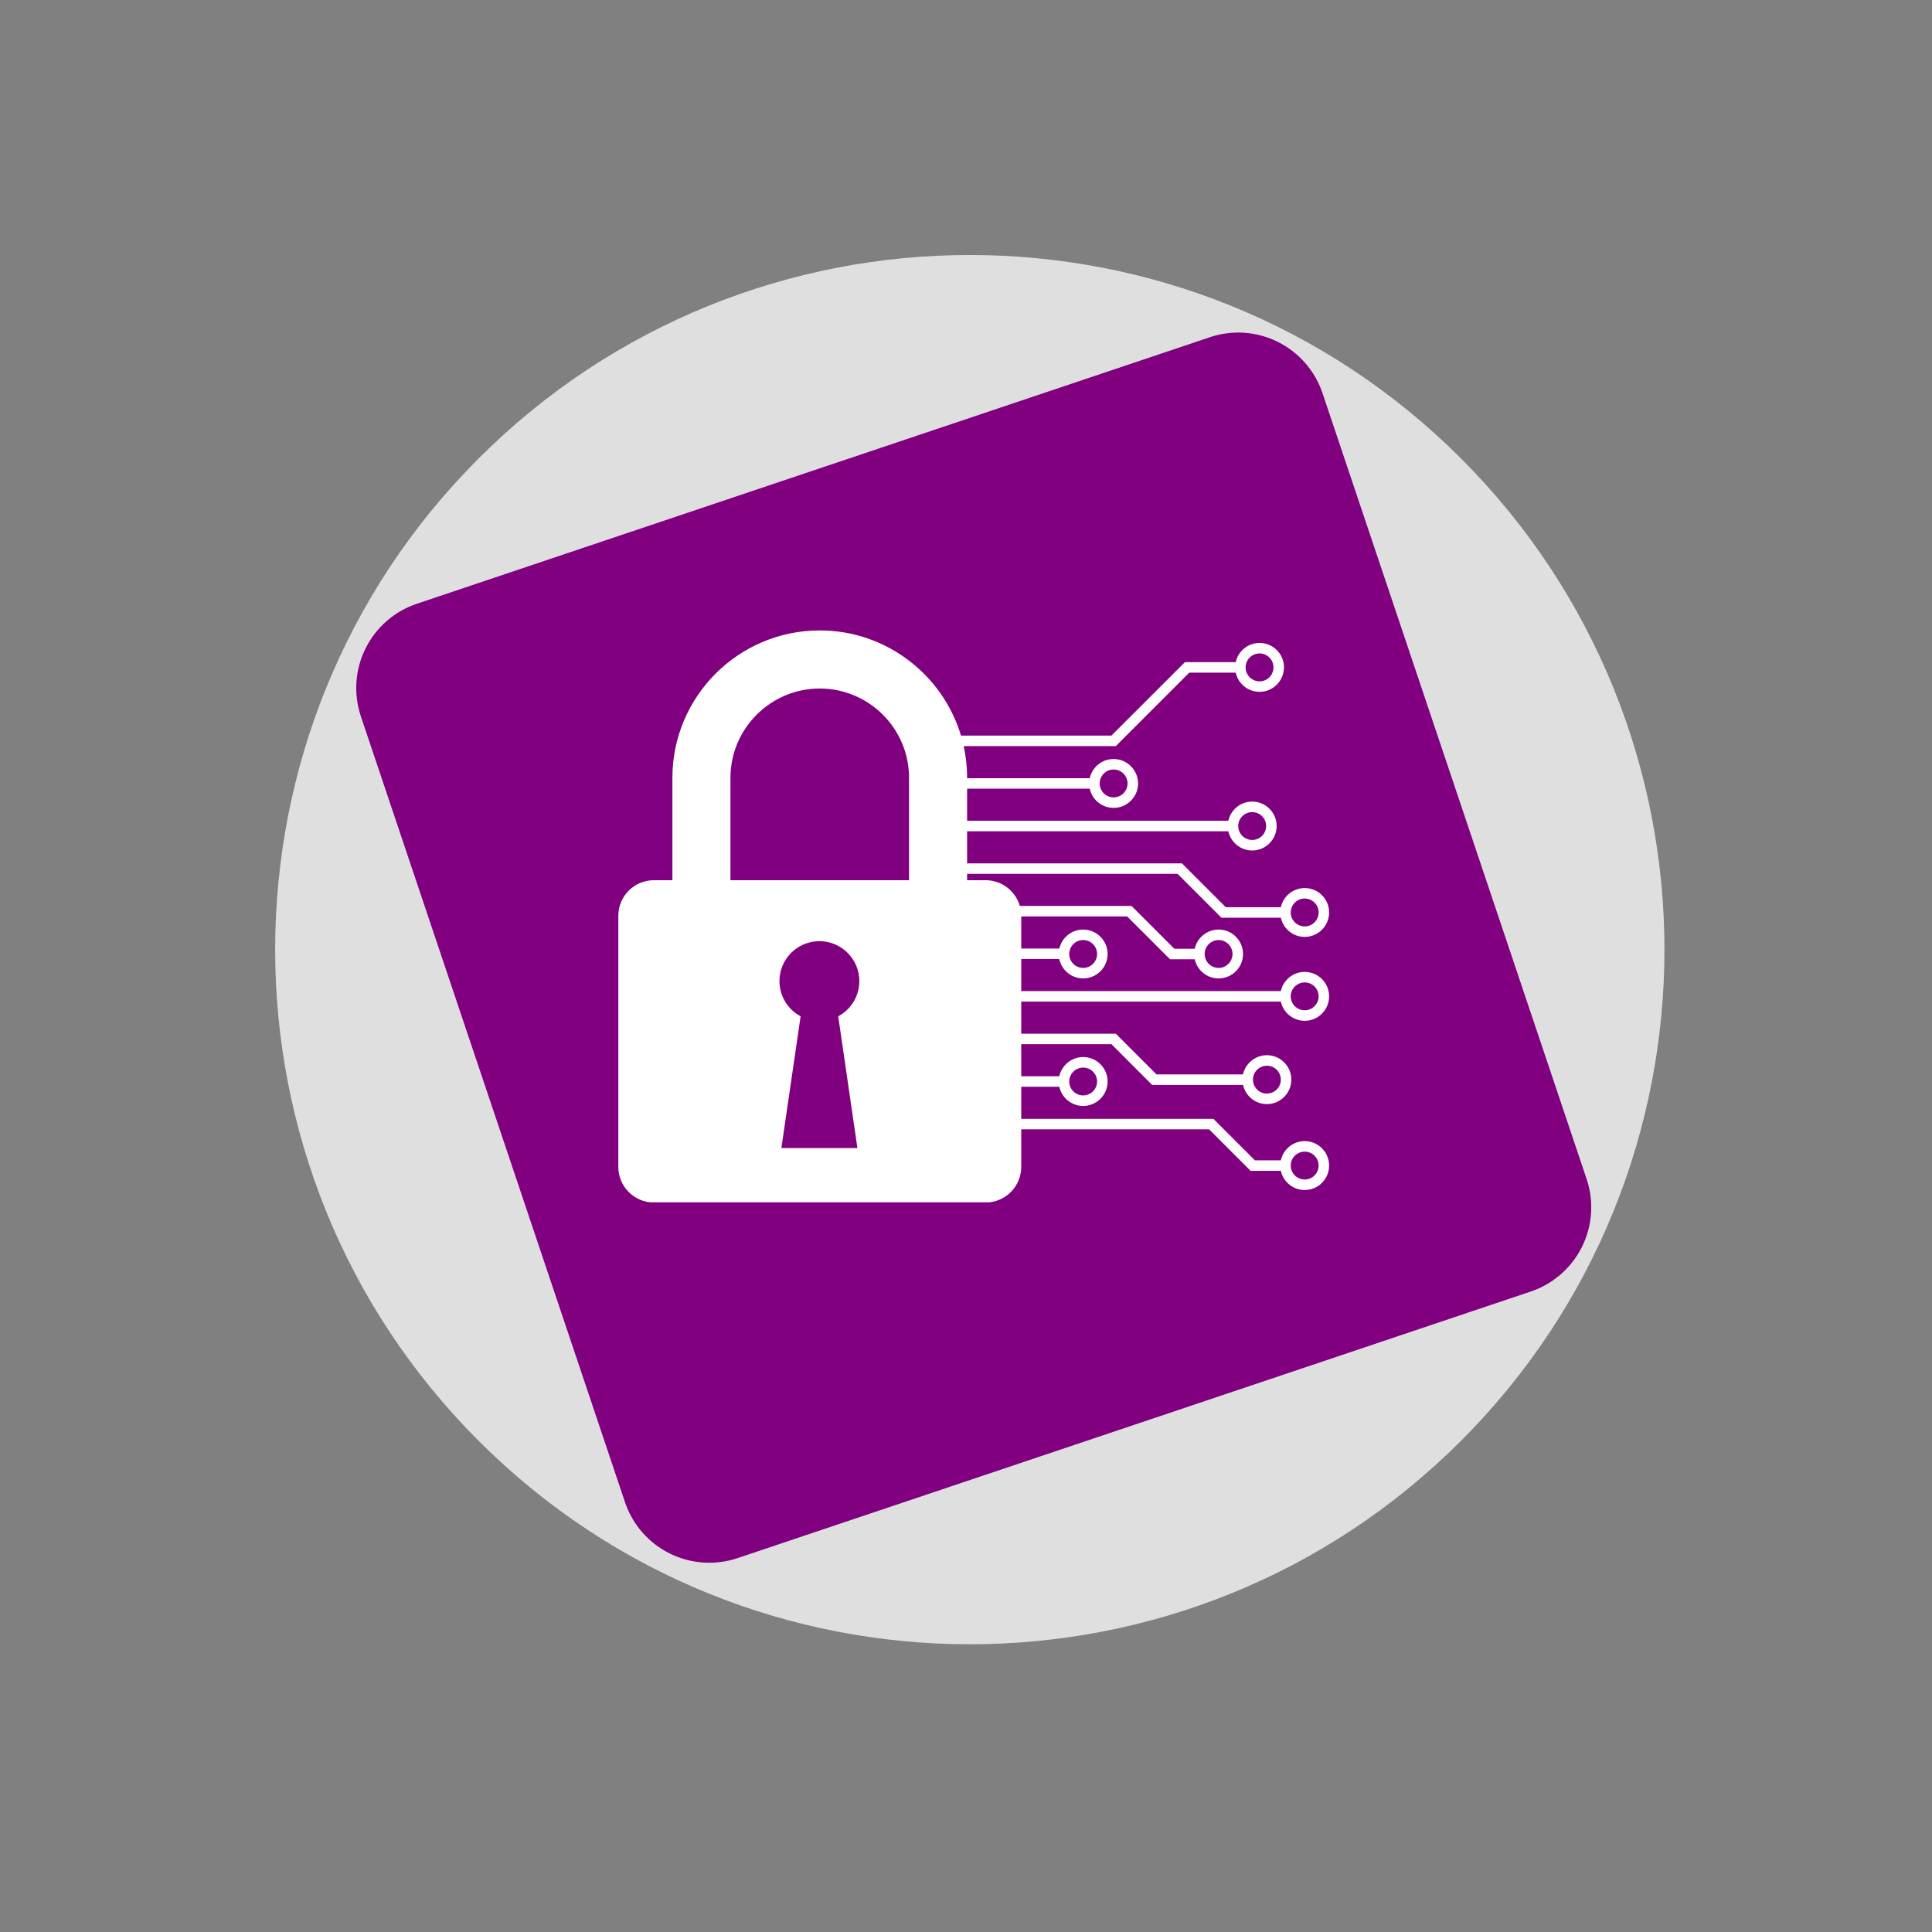 <svg xmlns="http://www.w3.org/2000/svg" xmlns:xlink="http://www.w3.org/1999/xlink" width="500" zoomAndPan="magnify" viewBox="0 0 375 375" height="500" preserveAspectRatio="xMidYMid meet" version="1.0"><rect x="0" y="0" width="375" height="375" fill="#808080" stroke="none"/><defs><filter x="0%" y="0%" width="100%" height="100%" id="769f3088c0"><feColorMatrix values="0 0 0 0 1 0 0 0 0 1 0 0 0 0 1 0 0 0 1 0" color-interpolation-filters="sRGB"/></filter><mask id="6f6e1a58b3"><g filter="url(#769f3088c0)"><rect x="-37.5" width="450" fill="#000000" y="-37.5" height="450" fill-opacity="0.75"/></g></mask><clipPath id="8f3f5774c4"><path d="M 53 49 L 324 49 L 324 320 L 53 320 Z M 53 49 " clip-rule="nonzero"/></clipPath><clipPath id="ac8658f945"><path d="M 188.238 -6.355 L 378.918 184.324 L 188.238 375.004 L -2.438 184.324 Z M 188.238 -6.355 " clip-rule="nonzero"/></clipPath><clipPath id="ad8e5def57"><path d="M 283.578 88.984 C 230.926 36.332 145.555 36.332 92.902 88.984 C 40.246 141.641 40.246 227.008 92.902 279.664 C 145.555 332.316 230.926 332.316 283.578 279.664 C 336.234 227.008 336.234 141.641 283.578 88.984 Z M 283.578 88.984 " clip-rule="nonzero"/></clipPath><clipPath id="e4617294f4"><rect x="0" width="375" y="0" height="375"/></clipPath><clipPath id="54aa93822b"><path d="M 69 64 L 309 64 L 309 304 L 69 304 Z M 69 64 " clip-rule="nonzero"/></clipPath><clipPath id="9e5efbfa2b"><path d="M 64.547 122.688 L 251.234 59.941 L 313.496 245.184 L 126.809 307.926 Z M 64.547 122.688 " clip-rule="nonzero"/></clipPath><clipPath id="c12351dec7"><path d="M 80.898 117.191 L 234.848 65.449 C 239.184 63.992 243.922 64.316 248.02 66.355 C 252.117 68.391 255.234 71.969 256.695 76.305 L 307.961 228.844 C 309.418 233.18 309.094 237.918 307.059 242.016 C 305.023 246.113 301.441 249.234 297.105 250.691 L 143.16 302.43 C 138.82 303.891 134.086 303.562 129.988 301.527 C 125.891 299.492 122.77 295.914 121.312 291.574 L 70.043 139.039 C 68.586 134.703 68.91 129.965 70.949 125.867 C 72.984 121.77 76.562 118.648 80.898 117.191 Z M 80.898 117.191 " clip-rule="nonzero"/></clipPath><clipPath id="550a2939fb"><path d="M 120.016 122.375 L 257.98 122.375 L 257.98 233.375 L 120.016 233.375 Z M 120.016 122.375 " clip-rule="nonzero"/></clipPath></defs><g mask="url(#6f6e1a58b3)"><g transform="matrix(1, 0, 0, 1, 0, 0)"><g clip-path="url(#e4617294f4)"><g clip-path="url(#8f3f5774c4)"><g clip-path="url(#ac8658f945)"><g clip-path="url(#ad8e5def57)"><path fill="#ffffff" d="M 188.238 -6.355 L 378.918 184.324 L 188.238 375.004 L -2.438 184.324 Z M 188.238 -6.355 " fill-opacity="1" fill-rule="nonzero"/></g></g></g></g></g></g><g clip-path="url(#54aa93822b)"><g clip-path="url(#9e5efbfa2b)"><g clip-path="url(#c12351dec7)"><path fill="#800080" d="M 64.547 122.688 L 251.234 59.941 L 313.496 245.184 L 126.809 307.926 Z M 64.547 122.688 " fill-opacity="1" fill-rule="nonzero"/></g></g></g><g clip-path="url(#550a2939fb)"><path fill="#ffffff" d="M 245.906 206.855 C 247.395 206.855 248.609 208.062 248.609 209.559 C 248.609 211.047 247.395 212.262 245.898 212.262 C 244.41 212.262 243.195 211.047 243.195 209.559 C 243.195 208.062 244.41 206.855 245.906 206.855 Z M 210.242 207.215 C 211.73 207.215 212.945 208.43 212.945 209.918 C 212.945 211.406 211.73 212.621 210.242 212.621 C 208.746 212.621 207.539 211.406 207.539 209.918 C 207.539 208.43 208.746 207.215 210.242 207.215 Z M 253.242 223.531 C 254.73 223.531 255.945 224.738 255.945 226.238 C 255.945 227.727 254.73 228.941 253.242 228.941 C 251.746 228.941 250.531 227.727 250.531 226.238 C 250.531 224.738 251.746 223.531 253.242 223.531 Z M 176.445 170.848 L 141.781 170.848 L 141.781 150.969 C 141.781 141.414 149.559 133.641 159.113 133.641 C 168.668 133.641 176.445 141.414 176.445 150.969 Z M 166.422 222.836 L 151.664 222.836 L 155.398 197.266 C 152.957 195.961 151.293 193.391 151.293 190.43 C 151.293 186.152 154.762 182.68 159.043 182.68 C 163.324 182.68 166.793 186.152 166.793 190.43 C 166.793 193.391 165.137 195.961 162.699 197.266 Z M 244.48 126.832 C 245.969 126.832 247.184 128.047 247.184 129.535 C 247.184 131.035 245.969 132.25 244.48 132.25 C 242.984 132.25 241.77 131.035 241.77 129.535 C 241.77 128.047 242.984 126.832 244.48 126.832 Z M 216.152 149.359 C 217.641 149.359 218.855 150.574 218.855 152.07 C 218.855 153.559 217.641 154.773 216.152 154.773 C 214.664 154.773 213.445 153.559 213.445 152.07 C 213.445 150.574 214.664 149.359 216.152 149.359 Z M 243.055 157.629 C 244.543 157.629 245.758 158.844 245.758 160.332 C 245.758 161.828 244.543 163.035 243.055 163.035 C 241.555 163.035 240.34 161.828 240.34 160.332 C 240.34 158.844 241.555 157.629 243.055 157.629 Z M 253.242 174.402 C 254.73 174.402 255.945 175.617 255.945 177.105 C 255.945 178.605 254.73 179.82 253.242 179.82 C 251.746 179.82 250.531 178.605 250.531 177.105 C 250.531 175.617 251.746 174.402 253.242 174.402 Z M 236.527 182.461 C 238.016 182.461 239.23 183.676 239.23 185.172 C 239.23 186.66 238.016 187.875 236.527 187.875 C 235.039 187.875 233.824 186.66 233.824 185.172 C 233.824 183.676 235.039 182.461 236.527 182.461 Z M 210.242 182.461 C 211.73 182.461 212.945 183.676 212.945 185.172 C 212.945 186.66 211.73 187.875 210.242 187.875 C 208.746 187.875 207.539 186.66 207.539 185.172 C 207.539 183.676 208.746 182.461 210.242 182.461 Z M 253.242 190.688 C 254.73 190.688 255.945 191.902 255.945 193.391 C 255.945 194.879 254.73 196.094 253.242 196.094 C 251.746 196.094 250.531 194.879 250.531 193.391 C 250.531 191.902 251.746 190.688 253.242 190.688 Z M 248.609 194.41 C 249.078 196.535 250.969 198.137 253.242 198.137 C 255.859 198.137 257.98 196.004 257.98 193.391 C 257.98 190.773 255.859 188.645 253.242 188.645 C 250.969 188.645 249.078 190.246 248.609 192.367 L 198.223 192.367 L 198.223 186.141 L 205.602 186.141 C 206.051 188.289 207.961 189.91 210.242 189.91 C 212.855 189.91 214.988 187.789 214.988 185.172 C 214.988 182.559 212.855 180.426 210.242 180.426 C 207.988 180.426 206.102 182.004 205.617 184.109 L 198.223 184.109 L 198.223 177.883 L 218.785 177.883 L 227.098 186.188 L 231.895 186.188 C 232.363 188.316 234.266 189.91 236.527 189.91 C 239.145 189.91 241.273 187.789 241.273 185.172 C 241.273 182.559 239.145 180.426 236.527 180.426 C 234.266 180.426 232.363 182.02 231.895 184.152 L 227.941 184.152 L 219.629 175.84 L 197.949 175.84 C 197.113 172.961 194.453 170.848 191.301 170.848 L 187.715 170.848 L 187.715 169.613 L 228.566 169.613 L 237.082 178.129 L 248.609 178.129 C 249.078 180.258 250.969 181.852 253.242 181.852 C 255.859 181.852 257.98 179.723 257.98 177.105 C 257.98 174.492 255.859 172.371 253.242 172.371 C 250.969 172.371 249.078 173.965 248.609 176.094 L 237.93 176.094 L 229.414 167.578 L 187.715 167.578 L 187.715 161.352 L 238.422 161.352 C 238.887 163.477 240.781 165.078 243.055 165.078 C 245.668 165.078 247.793 162.945 247.793 160.332 C 247.793 157.715 245.668 155.586 243.055 155.586 C 240.781 155.586 238.887 157.188 238.422 159.309 L 187.715 159.309 L 187.715 153.082 L 211.52 153.082 C 211.984 155.215 213.887 156.809 216.152 156.809 C 218.766 156.809 220.898 154.688 220.898 152.07 C 220.898 149.457 218.766 147.324 216.152 147.324 C 213.887 147.324 211.984 148.918 211.52 151.051 L 187.715 151.051 L 187.715 150.969 C 187.715 148.867 187.488 146.805 187.055 144.824 L 216.574 144.824 L 230.84 130.559 L 239.848 130.559 C 240.316 132.688 242.207 134.281 244.48 134.281 C 247.094 134.281 249.219 132.152 249.219 129.535 C 249.219 126.922 247.094 124.797 244.48 124.797 C 242.207 124.797 240.316 126.391 239.848 128.523 L 229.992 128.523 L 215.727 142.781 L 186.527 142.781 C 182.996 130.988 172.039 122.367 159.113 122.367 C 143.34 122.367 130.512 135.199 130.512 150.969 L 130.512 170.848 L 126.926 170.848 C 123.113 170.848 120.016 173.938 120.016 177.758 L 120.016 226.492 C 120.016 230.305 123.113 233.406 126.926 233.406 L 191.301 233.406 C 195.121 233.406 198.223 230.305 198.223 226.492 L 198.223 219.199 L 234.68 219.199 L 242.738 227.258 L 248.609 227.258 C 249.078 229.379 250.969 230.984 253.242 230.984 C 255.859 230.984 257.98 228.852 257.98 226.238 C 257.98 223.621 255.859 221.488 253.242 221.488 C 250.969 221.488 249.078 223.094 248.609 225.215 L 243.574 225.215 L 235.523 217.168 L 198.223 217.168 L 198.223 210.941 L 205.609 210.941 C 206.078 213.062 207.98 214.664 210.242 214.664 C 212.855 214.664 214.988 212.535 214.988 209.918 C 214.988 207.305 212.855 205.172 210.242 205.172 C 207.98 205.172 206.078 206.773 205.609 208.898 L 198.223 208.898 L 198.223 202.672 L 215.727 202.672 L 223.629 210.578 L 241.266 210.578 C 241.742 212.703 243.633 214.305 245.898 214.305 C 248.523 214.305 250.645 212.172 250.645 209.559 C 250.645 206.941 248.523 204.812 245.906 204.812 C 243.633 204.812 241.742 206.414 241.266 208.535 L 224.473 208.535 L 216.574 200.637 L 198.223 200.637 L 198.223 194.41 L 248.609 194.41 " fill-opacity="1" fill-rule="nonzero"/></g></svg>